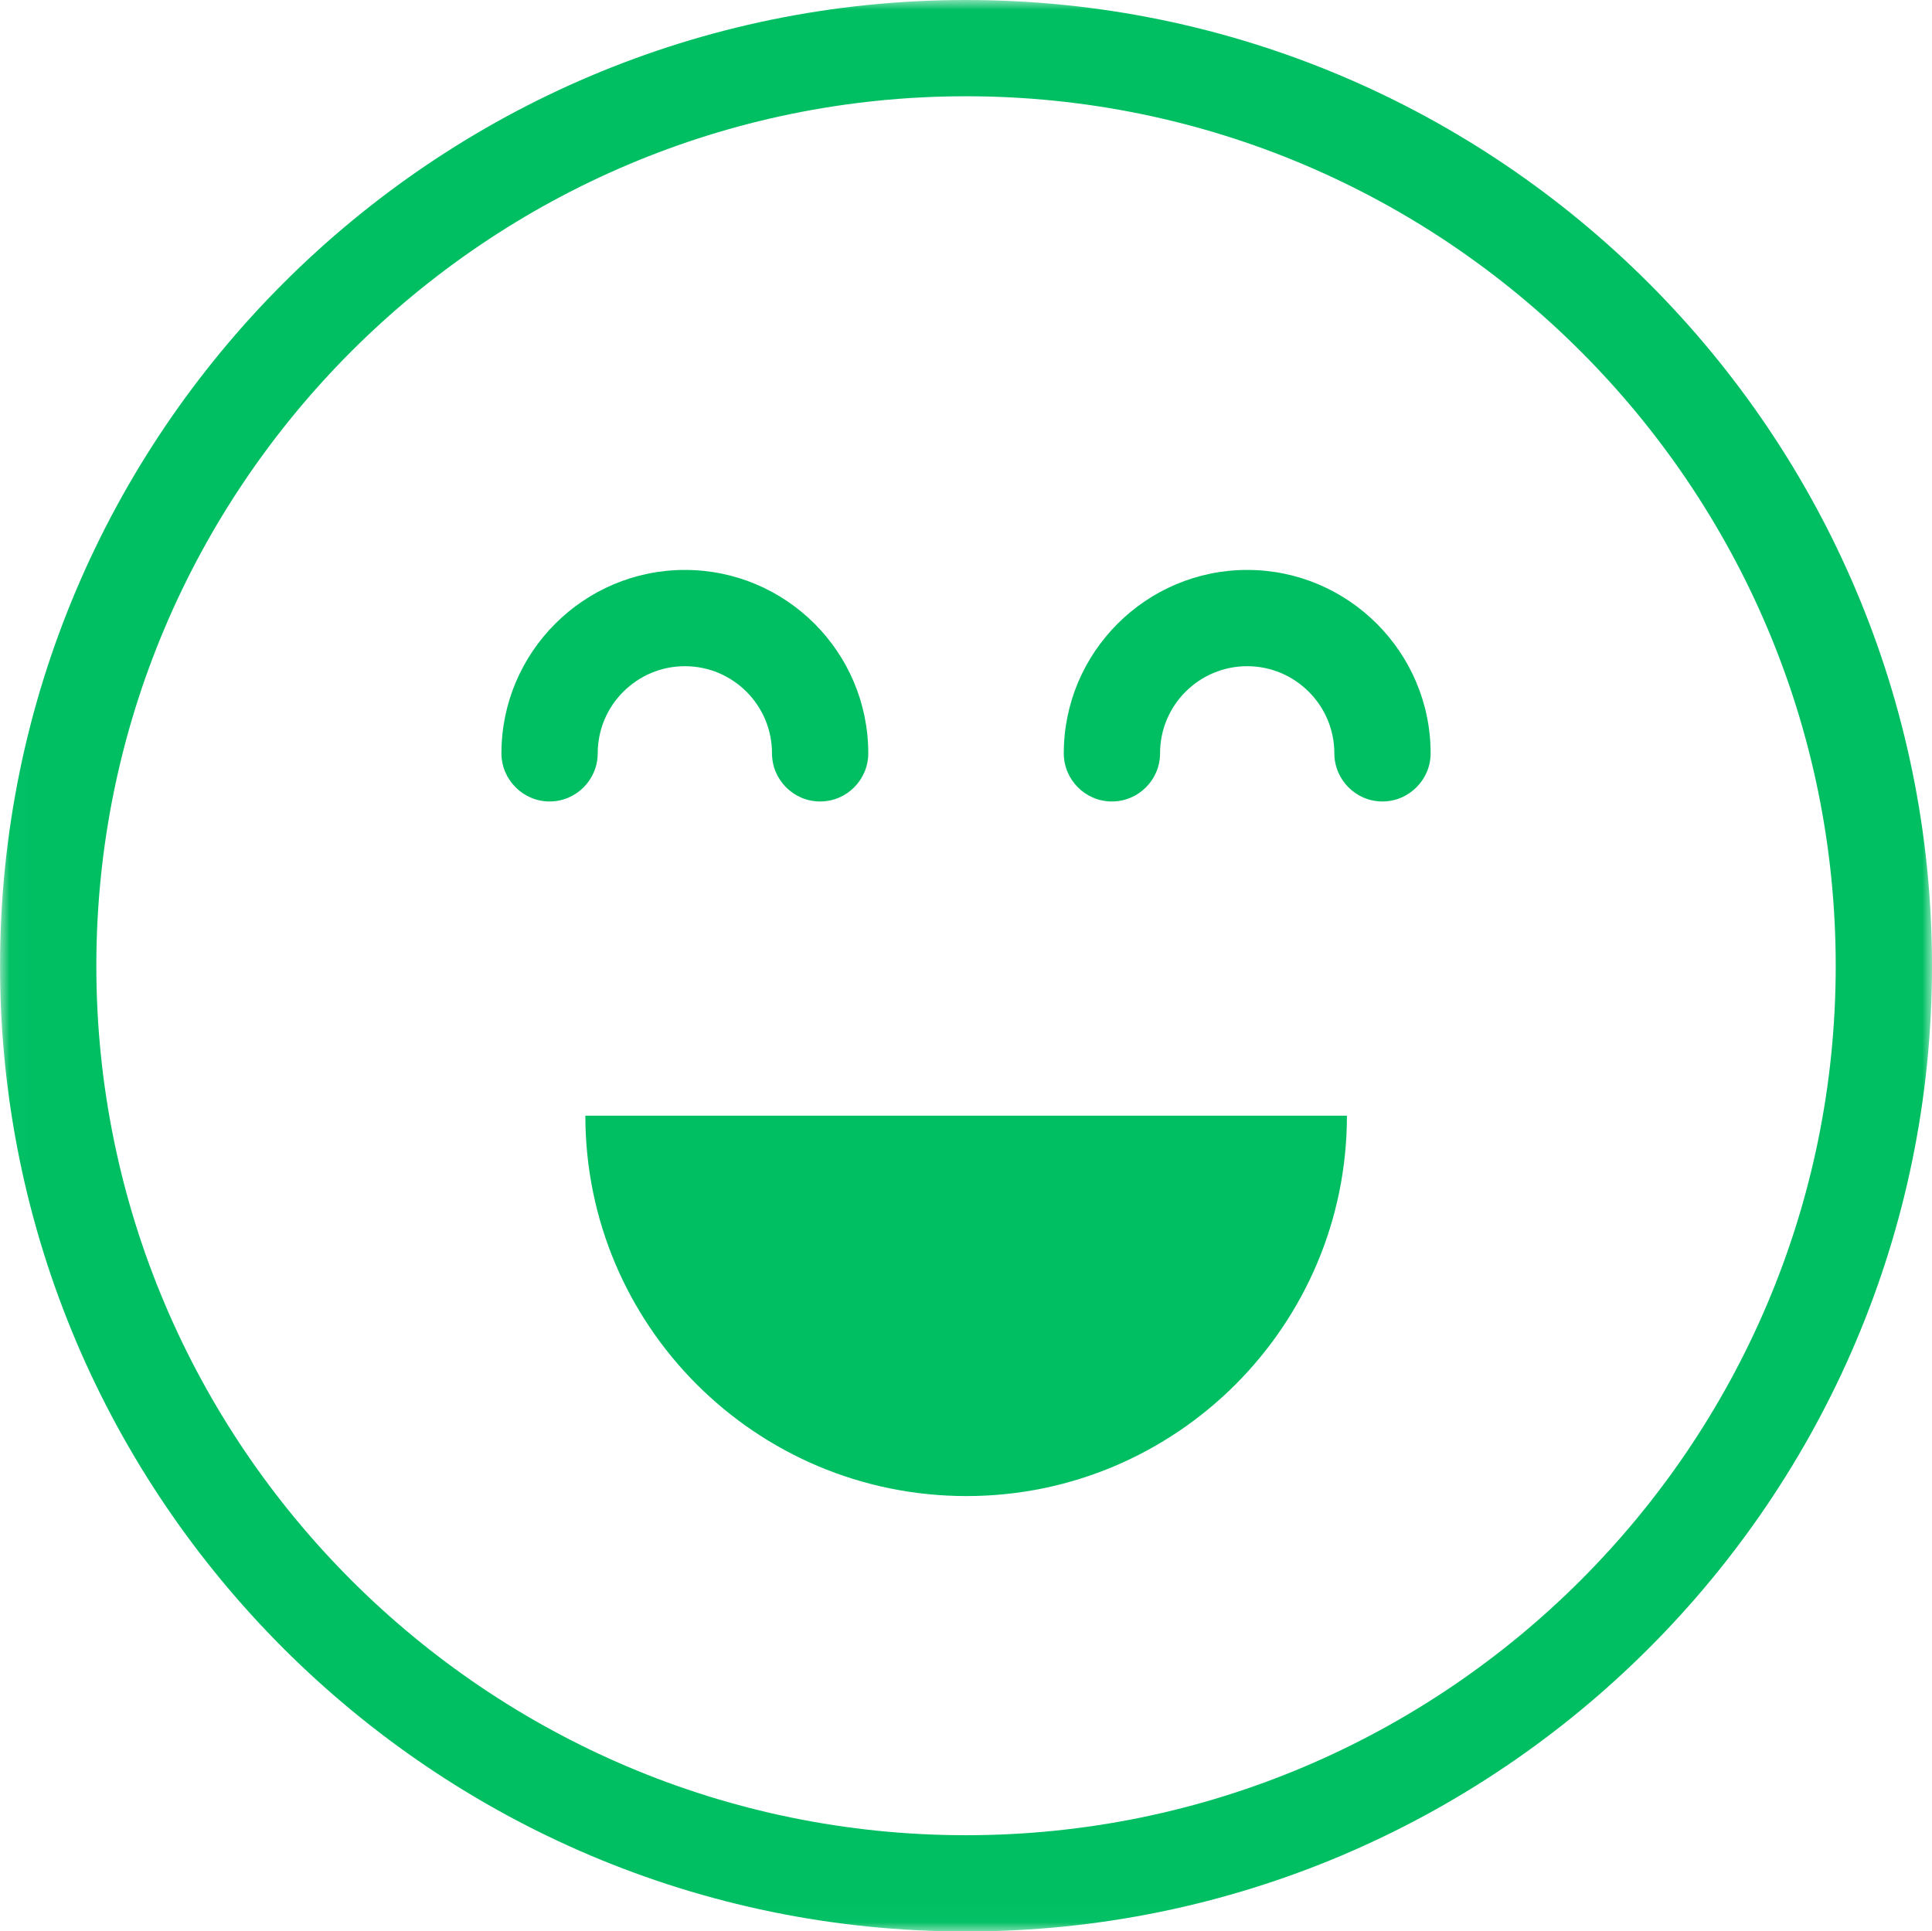 <svg xmlns="http://www.w3.org/2000/svg" fill="none" viewBox="0.01 0 98.99 98.97" id="aqs_very_high">
<mask id="mask0_29_38" style="mask-type:luminance" maskUnits="userSpaceOnUse" x="0" y="0" width="99" height="99">
<path d="M0.013 0H99V98.975H0.013V0Z" fill="white"/>
</mask>
<g mask="url(#mask0_29_38)">
<path d="M49.506 4.933C24.943 4.933 4.946 24.93 4.946 49.494C4.946 74.057 24.943 94.042 49.506 94.042C74.07 94.042 94.067 74.057 94.067 49.494C94.067 24.93 74.07 4.933 49.506 4.933ZM49.506 98.975C22.224 98.975 0.013 76.776 0.013 49.494C0.013 22.198 22.224 0 49.506 0C76.802 0 99 22.198 99 49.494C99 76.776 76.802 98.975 49.506 98.975Z" fill="#00BF63"/>
</g>
<path d="M69.023 57.171C69.023 67.923 60.283 76.663 49.532 76.663C38.73 76.663 30.002 67.923 30.002 57.171H69.023Z" fill="#00BF63"/>
<path d="M42.031 41.07C40.665 41.07 39.565 39.957 39.565 38.603C39.565 36.137 37.566 34.138 35.1 34.138C32.646 34.138 30.635 36.137 30.635 38.603C30.635 39.957 29.534 41.07 28.168 41.07C26.815 41.07 25.702 39.957 25.702 38.603C25.702 33.417 29.926 29.205 35.1 29.205C40.286 29.205 44.498 33.417 44.498 38.603C44.498 39.957 43.397 41.07 42.031 41.07Z" fill="#00BF63"/>
<path d="M70.844 41.07C69.478 41.07 68.378 39.957 68.378 38.603C68.378 36.137 66.367 34.138 63.913 34.138C61.446 34.138 59.448 36.137 59.448 38.603C59.448 39.957 58.347 41.07 56.981 41.07C55.615 41.07 54.515 39.957 54.515 38.603C54.515 33.417 58.74 29.205 63.913 29.205C69.086 29.205 73.311 33.417 73.311 38.603C73.311 39.957 72.198 41.07 70.844 41.07Z" fill="#00BF63"/>
</svg>